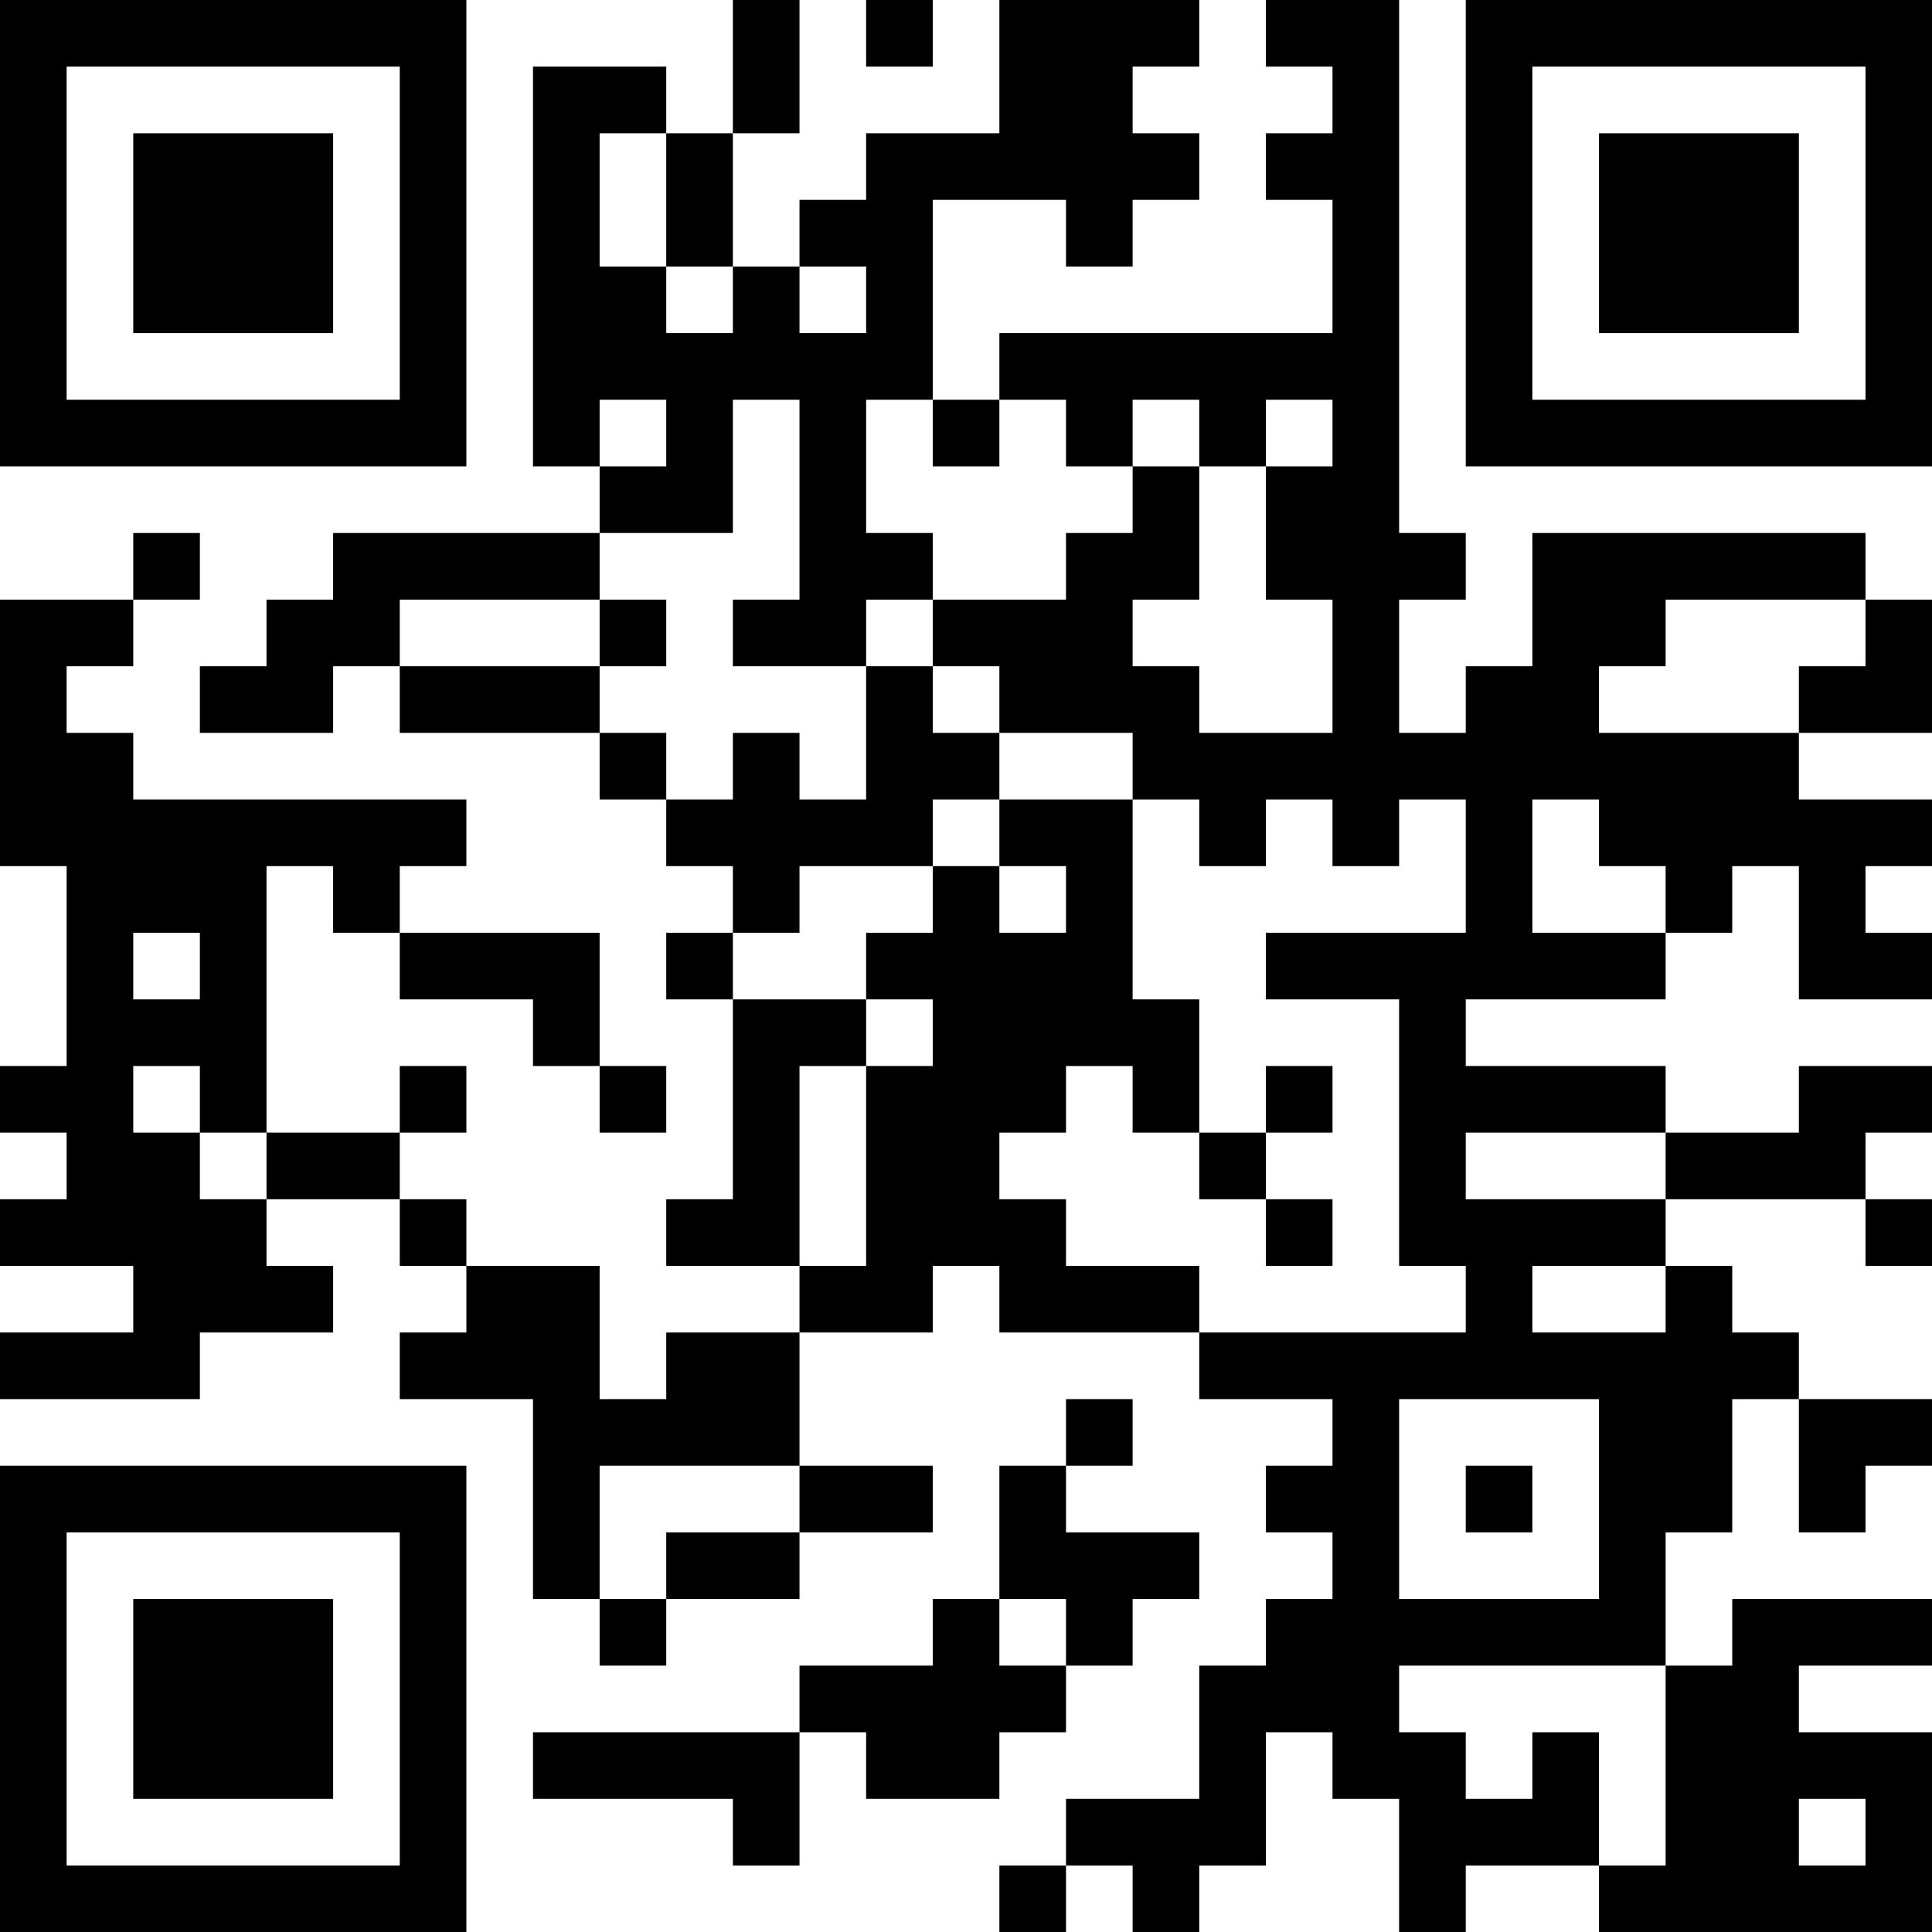 <?xml version="1.0" encoding="UTF-8"?>
<svg xmlns="http://www.w3.org/2000/svg" version="1.1" width="200" height="200" viewBox="0 0 200 200"><rect x="0" y="0" width="200" height="200" fill="#ffffff"/><g transform="scale(6.897)"><g transform="translate(0,0)"><path fill-rule="evenodd" d="M11 0L11 2L10 2L10 1L8 1L8 7L9 7L9 8L5 8L5 9L4 9L4 10L3 10L3 11L5 11L5 10L6 10L6 11L9 11L9 12L10 12L10 13L11 13L11 14L10 14L10 15L11 15L11 18L10 18L10 19L12 19L12 20L10 20L10 21L9 21L9 19L7 19L7 18L6 18L6 17L7 17L7 16L6 16L6 17L4 17L4 13L5 13L5 14L6 14L6 15L8 15L8 16L9 16L9 17L10 17L10 16L9 16L9 14L6 14L6 13L7 13L7 12L2 12L2 11L1 11L1 10L2 10L2 9L3 9L3 8L2 8L2 9L0 9L0 13L1 13L1 16L0 16L0 17L1 17L1 18L0 18L0 19L2 19L2 20L0 20L0 21L3 21L3 20L5 20L5 19L4 19L4 18L6 18L6 19L7 19L7 20L6 20L6 21L8 21L8 24L9 24L9 25L10 25L10 24L12 24L12 23L14 23L14 22L12 22L12 20L14 20L14 19L15 19L15 20L18 20L18 21L20 21L20 22L19 22L19 23L20 23L20 24L19 24L19 25L18 25L18 27L16 27L16 28L15 28L15 29L16 29L16 28L17 28L17 29L18 29L18 28L19 28L19 26L20 26L20 27L21 27L21 29L22 29L22 28L24 28L24 29L29 29L29 26L27 26L27 25L29 25L29 24L26 24L26 25L25 25L25 23L26 23L26 21L27 21L27 23L28 23L28 22L29 22L29 21L27 21L27 20L26 20L26 19L25 19L25 18L28 18L28 19L29 19L29 18L28 18L28 17L29 17L29 16L27 16L27 17L25 17L25 16L22 16L22 15L25 15L25 14L26 14L26 13L27 13L27 15L29 15L29 14L28 14L28 13L29 13L29 12L27 12L27 11L29 11L29 9L28 9L28 8L23 8L23 10L22 10L22 11L21 11L21 9L22 9L22 8L21 8L21 0L19 0L19 1L20 1L20 2L19 2L19 3L20 3L20 5L15 5L15 6L14 6L14 3L16 3L16 4L17 4L17 3L18 3L18 2L17 2L17 1L18 1L18 0L15 0L15 2L13 2L13 3L12 3L12 4L11 4L11 2L12 2L12 0ZM13 0L13 1L14 1L14 0ZM9 2L9 4L10 4L10 5L11 5L11 4L10 4L10 2ZM12 4L12 5L13 5L13 4ZM9 6L9 7L10 7L10 6ZM11 6L11 8L9 8L9 9L6 9L6 10L9 10L9 11L10 11L10 12L11 12L11 11L12 11L12 12L13 12L13 10L14 10L14 11L15 11L15 12L14 12L14 13L12 13L12 14L11 14L11 15L13 15L13 16L12 16L12 19L13 19L13 16L14 16L14 15L13 15L13 14L14 14L14 13L15 13L15 14L16 14L16 13L15 13L15 12L17 12L17 15L18 15L18 17L17 17L17 16L16 16L16 17L15 17L15 18L16 18L16 19L18 19L18 20L22 20L22 19L21 19L21 15L19 15L19 14L22 14L22 12L21 12L21 13L20 13L20 12L19 12L19 13L18 13L18 12L17 12L17 11L15 11L15 10L14 10L14 9L16 9L16 8L17 8L17 7L18 7L18 9L17 9L17 10L18 10L18 11L20 11L20 9L19 9L19 7L20 7L20 6L19 6L19 7L18 7L18 6L17 6L17 7L16 7L16 6L15 6L15 7L14 7L14 6L13 6L13 8L14 8L14 9L13 9L13 10L11 10L11 9L12 9L12 6ZM9 9L9 10L10 10L10 9ZM25 9L25 10L24 10L24 11L27 11L27 10L28 10L28 9ZM23 12L23 14L25 14L25 13L24 13L24 12ZM2 14L2 15L3 15L3 14ZM2 16L2 17L3 17L3 18L4 18L4 17L3 17L3 16ZM19 16L19 17L18 17L18 18L19 18L19 19L20 19L20 18L19 18L19 17L20 17L20 16ZM22 17L22 18L25 18L25 17ZM23 19L23 20L25 20L25 19ZM16 21L16 22L15 22L15 24L14 24L14 25L12 25L12 26L8 26L8 27L11 27L11 28L12 28L12 26L13 26L13 27L15 27L15 26L16 26L16 25L17 25L17 24L18 24L18 23L16 23L16 22L17 22L17 21ZM21 21L21 24L24 24L24 21ZM9 22L9 24L10 24L10 23L12 23L12 22ZM22 22L22 23L23 23L23 22ZM15 24L15 25L16 25L16 24ZM21 25L21 26L22 26L22 27L23 27L23 26L24 26L24 28L25 28L25 25ZM27 27L27 28L28 28L28 27ZM0 0L0 7L7 7L7 0ZM1 1L1 6L6 6L6 1ZM2 2L2 5L5 5L5 2ZM22 0L22 7L29 7L29 0ZM23 1L23 6L28 6L28 1ZM24 2L24 5L27 5L27 2ZM0 22L0 29L7 29L7 22ZM1 23L1 28L6 28L6 23ZM2 24L2 27L5 27L5 24Z" fill="#000000"/></g></g></svg>
